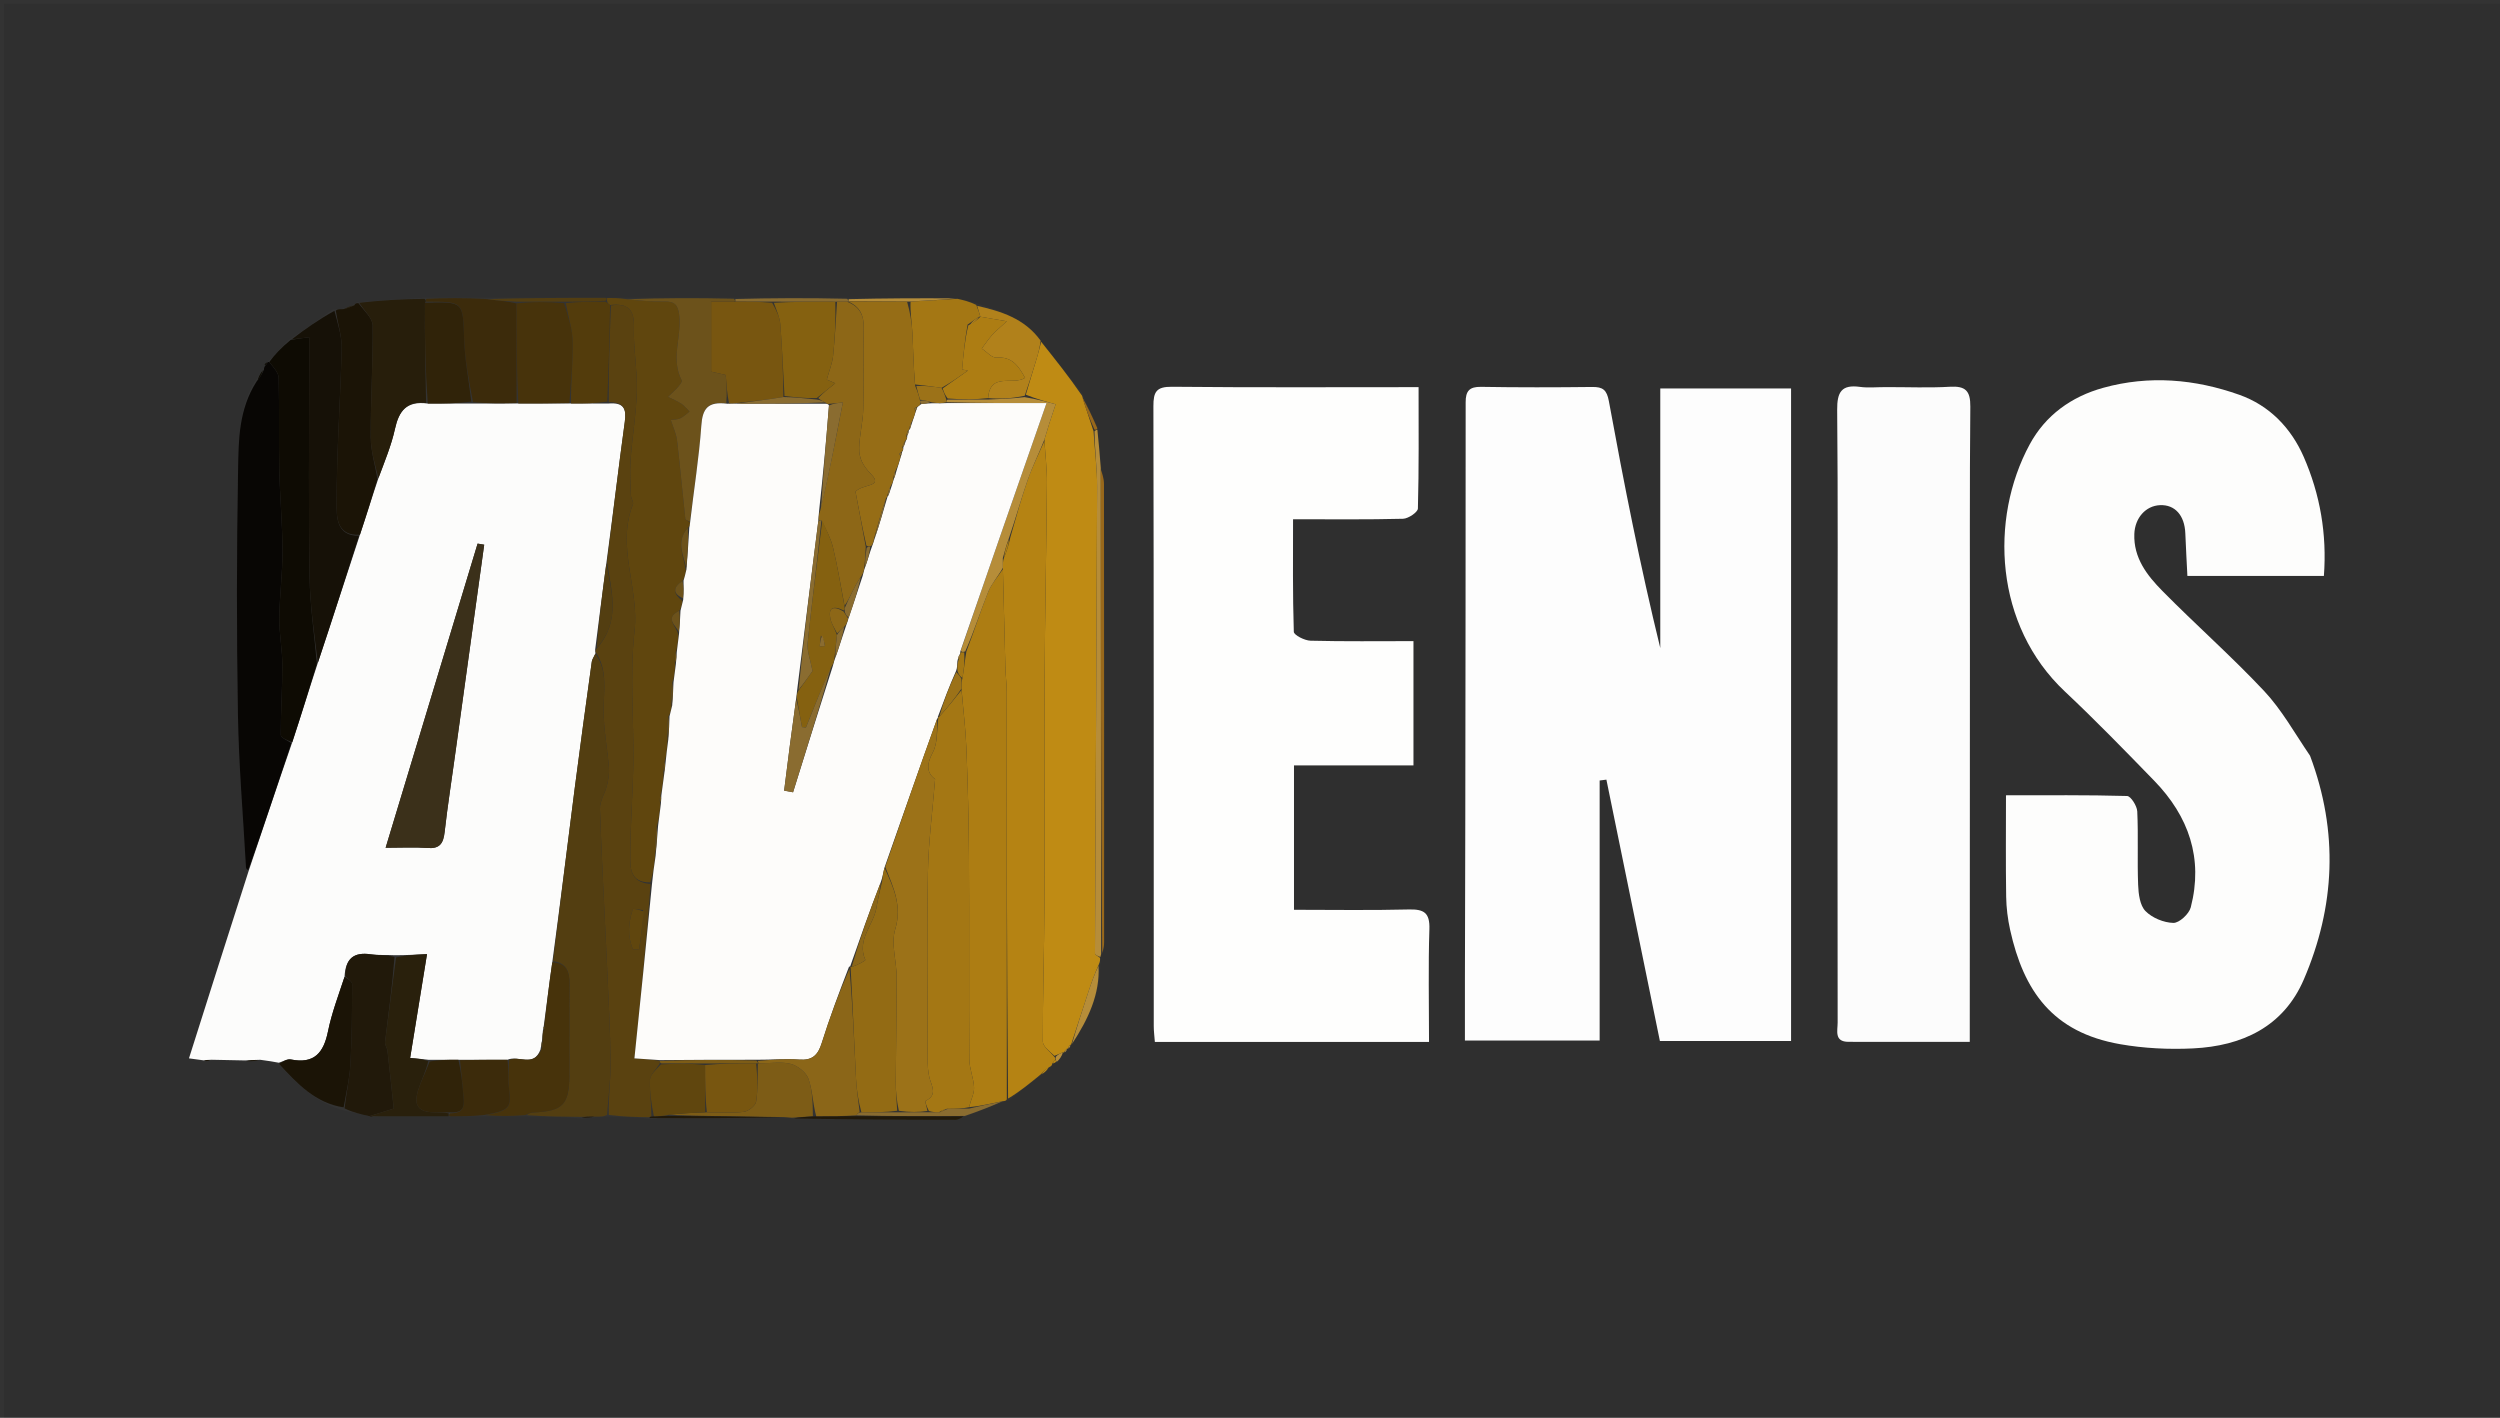 <svg version="1.1" id="Layer_1" xmlns="http://www.w3.org/2000/svg" xmlns:xlink="http://www.w3.org/1999/xlink" x="0px" y="0px"
	 width="100%" viewBox="0 0 663 376" enable-background="new 0 0 663 376" xml:space="preserve">
<rect x="0" y="0" width="663" height="376" fill="#333333" stroke="none"/>
<path fill="#010101" opacity="0.08" stroke="none" 
	d="
M476,377 
	C317.371,377 159.243,377 1.057,377 
	C1.057,251.735 1.057,126.47 1.057,1 
	C111.405,1 221.81,1 332.216,1 
	C442.689,1 553.163,1 663.818,1 
	C663.818,126.333 663.818,251.667 663.818,377 
	C601.47,377 538.985,377 476,377 
M283.628,278.01 
	C283.776,277.682 283.923,277.355 284.001,277.014 
	C284.001,277.014 284.043,277.071 284.557,276.623 
	C288.582,270.312 291.732,263.7 291.827,255.336 
	C291.792,254.897 291.757,254.458 291.918,253.531 
	C291.95,253.358 291.982,253.186 292.593,252.415 
	C292.668,251.591 292.809,250.767 292.809,249.943 
	C292.818,209.403 292.824,168.863 292.778,128.323 
	C292.776,126.902 292.251,125.482 291.935,123.166 
	C291.632,120.106 291.328,117.046 291.014,113.202 
	C289.684,110.464 288.354,107.726 286.992,104.26 
	C283.368,99.725 279.745,95.19 275.849,90.065 
	C271.677,84.385 265.38,82.549 258.571,80.284 
	C257.018,79.938 255.465,79.592 253.009,79.024 
	C243.688,79.066 234.368,79.108 224.122,78.953 
	C214.425,78.995 204.729,79.037 194.101,78.933 
	C184.75,78.981 175.4,79.03 165.212,78.984 
	C163.811,78.998 162.41,79.013 160.072,78.952 
	C149.729,78.982 139.386,79.012 128.106,78.979 
	C123.074,78.991 118.042,79.004 112.076,78.983 
	C106.393,79.331 100.71,79.679 94.58,80.203 
	C94.295,80.379 94.101,80.627 93.317,80.981 
	C92.529,81.318 91.741,81.655 90.303,81.985 
	C89.869,81.992 89.435,81.999 88.292,82.077 
	C84.527,84.718 80.761,87.359 76.405,90.285 
	C74.604,92.186 72.803,94.087 70.999,95.999 
	C70.999,95.999 70.989,96.001 70.552,96.216 
	C70.28,96.416 70.096,96.678 69.998,97.497 
	C69.998,97.497 69.997,97.991 69.422,98.28 
	C68.945,99.185 68.468,100.091 67.425,101.431 
	C63.253,108.631 63.277,116.756 63.136,124.581 
	C62.744,146.185 62.737,167.805 63.097,189.41 
	C63.322,202.939 64.481,216.453 65.234,229.973 
	C65.252,230.296 65.416,230.611 65.65,231.657 
	C60.499,247.908 55.349,264.158 50.114,280.676 
	C51.777,280.901 52.892,281.052 54.315,281.59 
	C54.87,281.465 55.426,281.34 56.875,281.073 
	C59.585,281.124 62.296,281.174 65.467,281.663 
	C66.643,281.516 67.819,281.368 69.845,281.077 
	C71.21,281.329 72.575,281.581 74.053,282.424 
	C78.892,287.458 83.688,292.554 91.46,294.566 
	C93.636,295.046 95.812,295.526 98,296 
	C98,296 97.995,296.008 98.182,296.335 
	C98.477,296.243 98.772,296.151 99.995,296.061 
	C106.323,296.054 112.65,296.048 119.882,296.05 
	C122.587,296.035 125.292,296.02 128.912,296.038 
	C132.269,296.032 135.625,296.026 139.915,296.06 
	C144.6,296.104 149.286,296.147 154.445,296.625 
	C155.639,296.488 156.834,296.35 158.769,296.17 
	C159.51,296.137 160.25,296.105 161.909,296.121 
	C165.276,296.176 168.642,296.23 172.675,296.737 
	C184.428,296.628 196.181,296.519 208.648,296.324 
	C209.126,296.355 209.604,296.386 210.757,296.82 
	C224.939,296.887 239.121,296.972 253.304,296.981 
	C254.199,296.982 255.094,296.395 256.697,295.819 
	C259.859,294.578 263.02,293.337 266.602,291.995 
	C266.602,291.995 267.01,291.847 267.685,291.758 
	C270.459,289.479 273.234,287.2 276.618,284.831 
	C277.202,284.27 277.787,283.709 278.749,282.933 
	C278.923,282.691 279.021,282.422 279.593,281.95 
	C279.761,281.853 279.928,281.756 280.4,281.893 
	C281.001,280.98 281.602,280.067 282.121,279.093 
	C282.121,279.093 282.094,279.192 282.633,279.027 
	C282.816,278.712 282.999,278.397 283.071,278.075 
	C283.071,278.075 283.095,278.184 283.628,278.01 
M474.991,153.5 
	C474.991,136.592 474.991,119.685 474.991,103.017 
	C463.221,103.017 452.153,103.017 440.308,103.017 
	C440.308,126.207 440.308,149.037 440.308,171.867 
	C434.981,150.084 430.68,128.282 426.679,106.425 
	C426.125,103.398 425.097,102.592 422.259,102.625 
	C412.432,102.741 402.602,102.76 392.777,102.593 
	C389.674,102.54 388.692,103.708 388.693,106.655 
	C388.7,143.452 388.647,180.25 388.598,217.048 
	C388.579,231.293 388.527,245.539 388.497,259.784 
	C388.486,265.16 388.495,270.537 388.495,275.944 
	C401.044,275.944 412.254,275.944 424.225,275.944 
	C424.225,252.708 424.225,229.847 424.225,206.985 
	C424.823,206.911 425.42,206.836 426.018,206.762 
	C430.761,229.939 435.505,253.117 440.203,276.073 
	C452.105,276.073 463.366,276.073 474.991,276.073 
	C474.991,235.388 474.991,194.944 474.991,153.5 
M612.517,200.064 
	C608.54,194.428 605.134,188.256 600.461,183.273 
	C591.829,174.069 582.315,165.699 573.452,156.702 
	C569.413,152.602 565.785,147.979 566.023,141.598 
	C566.18,137.369 569.026,134.128 572.843,133.965 
	C576.801,133.796 579.359,136.675 579.548,141.433 
	C579.696,145.167 579.908,148.899 580.097,152.741 
	C592.558,152.741 604.308,152.741 616.294,152.741 
	C617.13,141.619 615.289,131.107 610.953,121.178 
	C607.599,113.497 601.86,107.538 593.867,104.701 
	C582.113,100.528 569.969,99.469 557.783,102.846 
	C549.324,105.19 542.453,110.128 538.269,117.867 
	C527.541,137.712 528.988,165.882 547.601,183.378 
	C555.731,191.019 563.514,199.037 571.292,207.041 
	C580.456,216.471 584.351,227.633 580.99,240.631 
	C580.538,242.38 577.928,244.797 576.373,244.757 
	C573.822,244.692 570.74,243.426 568.97,241.608 
	C567.488,240.086 567.125,237.066 567.033,234.679 
	C566.781,228.19 567.103,221.678 566.801,215.193 
	C566.732,213.728 565.086,211.128 564.109,211.1 
	C553.512,210.803 542.904,210.914 531.987,210.914 
	C531.987,220.197 531.9,228.994 532.036,237.787 
	C532.081,240.738 532.451,243.735 533.091,246.618 
	C536.687,262.819 544.322,273.779 562.274,276.922 
	C568.591,278.028 575.172,278.35 581.585,278.037 
	C594.604,277.403 605.581,272.312 610.976,259.746 
	C619.255,240.461 620.237,220.682 612.517,200.064 
M357.5,276.314 
	C364.451,276.314 371.402,276.314 378.976,276.314 
	C378.976,265.959 378.758,256.175 379.074,246.407 
	C379.216,242.028 377.611,241.088 373.582,241.192 
	C363.473,241.45 353.352,241.277 343.166,241.277 
	C343.166,228.366 343.166,215.961 343.166,202.981 
	C353.979,202.981 364.532,202.981 374.85,202.981 
	C374.85,191.669 374.85,180.938 374.85,170.027 
	C365.512,170.027 356.526,170.144 347.55,169.916 
	C345.986,169.877 343.145,168.428 343.117,167.559 
	C342.801,157.648 342.916,147.723 342.916,137.703 
	C353.091,137.703 362.59,137.819 372.079,137.577 
	C373.478,137.541 376.001,135.838 376.028,134.853 
	C376.316,124.245 376.207,113.626 376.207,102.672 
	C354.06,102.672 332.436,102.787 310.816,102.571 
	C306.661,102.53 305.875,103.905 305.883,107.731 
	C306,162.553 305.963,217.375 305.979,272.198 
	C305.979,273.482 306.156,274.766 306.27,276.314 
	C323.213,276.314 339.856,276.314 357.5,276.314 
M499.788,102.659 
	C497.622,102.658 495.422,102.902 493.296,102.607 
	C488.383,101.924 487.174,103.948 487.22,108.716 
	C487.452,133.043 487.321,157.373 487.32,181.702 
	C487.318,211.531 487.306,241.359 487.345,271.187 
	C487.348,273.32 486.38,276.28 490.206,276.293 
	C500.819,276.329 511.431,276.305 522.381,276.305 
	C522.381,274.261 522.38,272.784 522.381,271.306 
	C522.395,238.145 522.41,204.984 522.422,171.823 
	C522.43,150.493 522.328,129.163 522.53,107.835 
	C522.57,103.597 521.211,102.331 517.112,102.569 
	C511.632,102.888 506.119,102.656 499.788,102.659 
z"/>
<path fill="#FDFDFD" opacity="1" stroke="none" 
	d="
M474.991,154 
	C474.991,194.944 474.991,235.388 474.991,276.073 
	C463.366,276.073 452.105,276.073 440.203,276.073 
	C435.505,253.117 430.761,229.939 426.018,206.762 
	C425.42,206.836 424.823,206.911 424.225,206.985 
	C424.225,229.847 424.225,252.708 424.225,275.944 
	C412.254,275.944 401.044,275.944 388.495,275.944 
	C388.495,270.537 388.486,265.16 388.497,259.784 
	C388.527,245.539 388.579,231.293 388.598,217.048 
	C388.647,180.25 388.7,143.452 388.693,106.655 
	C388.692,103.708 389.674,102.54 392.777,102.593 
	C402.602,102.76 412.432,102.741 422.259,102.625 
	C425.097,102.592 426.125,103.398 426.679,106.425 
	C430.68,128.282 434.981,150.084 440.308,171.867 
	C440.308,149.037 440.308,126.207 440.308,103.017 
	C452.153,103.017 463.221,103.017 474.991,103.017 
	C474.991,119.685 474.991,136.592 474.991,154 
z"/>
<path fill="#FCFCFB" opacity="1" stroke="none" 
	d="
M54.008,281.203 
	C52.892,281.052 51.777,280.901 50.114,280.676 
	C55.349,264.158 60.499,247.908 65.904,231.093 
	C69.858,219.379 73.557,208.229 77.511,196.825 
	C79.857,189.718 81.949,182.867 84.298,175.763 
	C88.105,164.362 91.655,153.213 95.456,141.807 
	C97.172,136.711 98.637,131.874 100.367,126.792 
	C102.035,122.283 103.792,118.095 104.747,113.733 
	C105.777,109.027 107.815,106.249 113.445,107.022 
	C117.593,107.063 121.296,106.978 125.445,107.017 
	C129.595,107.054 133.299,106.967 137.453,107.005 
	C142.269,107.047 146.636,106.965 151.443,107.005 
	C154.922,107.048 157.961,106.969 161.399,107.013 
	C165.575,106.676 166.148,108.536 165.694,111.864 
	C164.005,124.225 162.535,136.616 160.808,149.356 
	C159.735,157.147 158.835,164.578 157.834,172.271 
	C157.833,172.691 157.936,172.849 157.873,173.38 
	C157.444,174.33 157.024,174.883 156.941,175.483 
	C155.409,186.625 153.863,197.765 152.431,208.92 
	C150.464,224.236 148.591,239.563 146.463,255.22 
	C145.612,261.053 144.975,266.551 144.187,272.261 
	C144.078,272.641 144.121,272.81 143.976,273.321 
	C143.826,274.432 143.862,275.2 143.716,276.18 
	C143.536,276.933 143.538,277.474 143.324,278.369 
	C141.498,283.177 137.524,279.749 134.545,281.057 
	C130.061,281.025 126.031,281.091 121.564,281.059 
	C118.752,281.026 116.376,281.091 113.628,281.056 
	C111.98,280.848 110.703,280.74 108.769,280.577 
	C110.263,271.373 111.71,262.461 113.242,253.029 
	C109.972,253.199 107.538,253.325 104.685,253.326 
	C102.298,253.178 100.294,253.383 98.365,253.09 
	C93.765,252.392 91.595,254.299 91.369,259.067 
	C89.746,264.008 87.969,268.671 86.989,273.495 
	C85.839,279.158 83.36,282.223 77.139,280.969 
	C76.17,280.774 75.011,281.522 73.94,281.833 
	C72.575,281.581 71.21,281.329 69.027,281.057 
	C67.141,281.1 66.074,281.163 65.006,281.225 
	C62.296,281.174 59.585,281.124 56.104,281.046 
	C54.892,281.08 54.45,281.142 54.008,281.203 
M120.906,198.542 
	C123.408,180.513 125.909,162.485 128.411,144.456 
	C127.828,144.358 127.245,144.26 126.661,144.162 
	C118.589,170.855 110.517,197.548 102.267,224.828 
	C106.689,224.828 110.016,224.622 113.306,224.886 
	C116.611,225.15 117.576,223.697 117.917,220.651 
	C118.711,213.554 119.846,206.495 120.906,198.542 
z"/>
<path fill="#FDFDFC" opacity="1" stroke="none" 
	d="
M612.625,200.427 
	C620.237,220.682 619.255,240.461 610.976,259.746 
	C605.581,272.312 594.604,277.403 581.585,278.037 
	C575.172,278.35 568.591,278.028 562.274,276.922 
	C544.322,273.779 536.687,262.819 533.091,246.618 
	C532.451,243.735 532.081,240.738 532.036,237.787 
	C531.9,228.994 531.987,220.197 531.987,210.914 
	C542.904,210.914 553.512,210.803 564.109,211.1 
	C565.086,211.128 566.732,213.728 566.801,215.193 
	C567.103,221.678 566.781,228.19 567.033,234.679 
	C567.125,237.066 567.488,240.086 568.97,241.608 
	C570.74,243.426 573.822,244.692 576.373,244.757 
	C577.928,244.797 580.538,242.38 580.99,240.631 
	C584.351,227.633 580.456,216.471 571.292,207.041 
	C563.514,199.037 555.731,191.019 547.601,183.378 
	C528.988,165.882 527.541,137.712 538.269,117.867 
	C542.453,110.128 549.324,105.19 557.783,102.846 
	C569.969,99.469 582.113,100.528 593.867,104.701 
	C601.86,107.538 607.599,113.497 610.953,121.178 
	C615.289,131.107 617.13,141.619 616.294,152.741 
	C604.308,152.741 592.558,152.741 580.097,152.741 
	C579.908,148.899 579.696,145.167 579.548,141.433 
	C579.359,136.675 576.801,133.796 572.843,133.965 
	C569.026,134.128 566.18,137.369 566.023,141.598 
	C565.785,147.979 569.413,152.602 573.452,156.702 
	C582.315,165.699 591.829,174.069 600.461,183.273 
	C605.134,188.256 608.54,194.428 612.625,200.427 
z"/>
<path fill="#FEFEFD" opacity="1" stroke="none" 
	d="
M357,276.314 
	C339.856,276.314 323.213,276.314 306.27,276.314 
	C306.156,274.766 305.979,273.482 305.979,272.198 
	C305.963,217.375 306,162.553 305.883,107.731 
	C305.875,103.905 306.661,102.53 310.816,102.571 
	C332.436,102.787 354.06,102.672 376.207,102.672 
	C376.207,113.626 376.316,124.245 376.028,134.853 
	C376.001,135.838 373.478,137.541 372.079,137.577 
	C362.59,137.819 353.091,137.703 342.916,137.703 
	C342.916,147.723 342.801,157.648 343.117,167.559 
	C343.145,168.428 345.986,169.877 347.55,169.916 
	C356.526,170.144 365.512,170.027 374.85,170.027 
	C374.85,180.938 374.85,191.669 374.85,202.981 
	C364.532,202.981 353.979,202.981 343.166,202.981 
	C343.166,215.961 343.166,228.366 343.166,241.277 
	C353.352,241.277 363.473,241.45 373.582,241.192 
	C377.611,241.088 379.216,242.028 379.074,246.407 
	C378.758,256.175 378.976,265.959 378.976,276.314 
	C371.402,276.314 364.451,276.314 357,276.314 
z"/>
<path fill="#FCFCFC" opacity="1" stroke="none" 
	d="
M500.204,102.66 
	C506.119,102.656 511.632,102.888 517.112,102.569 
	C521.211,102.331 522.57,103.597 522.53,107.835 
	C522.328,129.163 522.43,150.493 522.422,171.823 
	C522.41,204.984 522.395,238.145 522.381,271.306 
	C522.38,272.784 522.381,274.261 522.381,276.305 
	C511.431,276.305 500.819,276.329 490.206,276.293 
	C486.38,276.28 487.348,273.32 487.345,271.187 
	C487.306,241.359 487.318,211.531 487.32,181.702 
	C487.321,157.373 487.452,133.043 487.22,108.716 
	C487.174,103.948 488.383,101.924 493.296,102.607 
	C495.422,102.902 497.622,102.658 500.204,102.66 
z"/>
<path fill="#BF8B14" opacity="1" stroke="none" 
	d="
M291.721,254.019 
	C291.757,254.458 291.792,254.897 291.408,255.77 
	C290.212,258.463 289.414,260.714 288.663,262.981 
	C287.109,267.673 285.582,272.374 284.043,277.071 
	C284.043,277.071 284.001,277.014 283.784,277.124 
	C283.41,277.551 283.252,277.867 283.095,278.184 
	C283.095,278.184 283.071,278.075 282.856,278.161 
	C282.459,278.562 282.276,278.877 282.094,279.192 
	C282.094,279.192 282.121,279.093 281.839,279.086 
	C281.033,279.393 280.509,279.707 279.616,280.008 
	C278.309,278.735 276.562,277.475 276.559,276.212 
	C276.536,264.353 276.922,252.494 276.975,240.635 
	C277.065,220.526 276.911,200.416 277.027,180.308 
	C277.127,162.888 277.506,145.47 277.648,128.05 
	C277.678,124.352 277.214,120.65 276.98,116.558 
	C277.821,113.635 278.66,111.103 279.95,107.211 
	C277.743,106.608 274.88,105.826 272.053,104.672 
	C273.06,101.158 274.048,98.021 274.995,94.871 
	C275.414,93.479 275.749,92.061 276.122,90.655 
	C279.745,95.19 283.368,99.725 286.962,104.94 
	C287.959,108.381 288.987,111.14 290.007,114.364 
	C290.333,119.611 290.971,124.395 290.954,129.177 
	C290.813,170.394 290.551,211.61 290.388,252.827 
	C290.387,253.223 291.258,253.622 291.721,254.019 
z"/>
<path fill="#60460E" opacity="1" stroke="none" 
	d="
M161.009,79.027 
	C162.41,79.013 163.811,78.998 165.928,79.31 
	C169.79,79.759 172.939,80.021 176.082,79.963 
	C178.692,79.914 179.77,80.605 180.122,83.531 
	C180.817,89.315 177.784,95.224 180.804,100.912 
	C180.983,101.25 180.152,102.235 179.654,102.797 
	C178.881,103.667 177.99,104.432 177.149,105.242 
	C178.334,105.839 179.582,106.338 180.683,107.063 
	C181.511,107.609 182.149,108.443 182.872,109.149 
	C182.052,109.762 181.303,110.536 180.391,110.94 
	C179.568,111.305 178.565,111.265 177.903,111.365 
	C178.527,113.36 179.343,115.043 179.551,116.798 
	C180.37,123.715 180.984,130.657 181.748,137.581 
	C181.781,137.885 182.537,138.109 183.004,138.629 
	C182.97,139.225 182.888,139.563 182.411,139.988 
	C179.124,143.66 181.33,147.331 181.887,151.36 
	C181.721,152.483 181.5,153.22 180.988,154.05 
	C178.301,155.872 178.518,157.478 180.976,159.361 
	C180.838,160.482 180.652,161.221 180.133,161.98 
	C176.009,163.996 179.479,165.98 179.882,168.387 
	C179.795,170.194 179.635,171.584 179.194,173.053 
	C178.92,174.082 178.928,175.031 179.031,176.394 
	C178.954,178.198 178.782,179.588 178.277,181.082 
	C177.961,183.124 177.98,185.06 178.068,187.377 
	C177.944,188.496 177.75,189.235 177.229,190.086 
	C176.92,192.126 176.939,194.055 177.013,196.411 
	C176.892,198.551 176.716,200.262 176.254,202.044 
	C175.943,203.066 175.918,204.017 175.966,205.399 
	C175.822,207.545 175.605,209.259 175.142,211.038 
	C174.931,211.735 174.966,212.366 175.081,213.425 
	C174.95,215.56 174.738,217.268 174.193,219.1 
	C173.78,221.792 173.702,224.36 173.692,227.327 
	C173.452,229.817 173.145,231.907 172.45,233.998 
	C166.997,234.074 167.15,230.039 167.153,226.966 
	C167.161,218.739 167.849,210.514 167.96,202.284 
	C168.118,190.626 166.993,178.851 168.286,167.336 
	C169.558,156.005 163.393,144.967 167.864,133.746 
	C168.11,133.129 167.34,132.175 167.314,131.369 
	C167.212,128.221 167.002,125.052 167.232,121.921 
	C167.679,115.828 168.741,109.764 168.898,103.671 
	C169.043,98.063 167.951,92.421 168.117,86.815 
	C168.258,82.068 166.512,80.353 161.787,80.892 
	C161.293,80.584 161.1,80.325 160.992,79.761 
	C160.996,79.516 161.009,79.027 161.009,79.027 
z"/>
<path fill="#B58313" opacity="1" stroke="none" 
	d="
M276.978,116.949 
	C277.214,120.65 277.678,124.352 277.648,128.05 
	C277.506,145.47 277.127,162.888 277.027,180.308 
	C276.911,200.416 277.065,220.526 276.975,240.635 
	C276.922,252.494 276.536,264.353 276.559,276.212 
	C276.562,277.475 278.309,278.735 279.621,280.261 
	C280,280.694 280.005,280.862 279.782,281.145 
	C279.382,281.547 279.211,281.835 279.04,282.124 
	C279.021,282.422 278.923,282.691 278.212,283.025 
	C277.119,283.719 276.564,284.32 276.008,284.922 
	C273.234,287.2 270.459,289.479 267.344,291.344 
	C267.001,255.046 267.007,219.16 266.984,183.275 
	C266.983,181.296 266.694,179.319 266.639,177.338 
	C266.396,168.536 266.189,159.733 265.965,150.57 
	C265.957,149.483 265.953,148.758 266.274,147.858 
	C267.049,146.088 267.497,144.492 267.948,142.485 
	C269.485,137.084 270.875,132.044 272.603,127.122 
	C273.824,123.648 275.503,120.335 276.978,116.949 
z"/>
<path fill="#5A4210" opacity="1" stroke="none" 
	d="
M162.007,81.001 
	C166.512,80.353 168.258,82.068 168.117,86.815 
	C167.951,92.421 169.043,98.063 168.898,103.671 
	C168.741,109.764 167.679,115.828 167.232,121.921 
	C167.002,125.052 167.212,128.221 167.314,131.369 
	C167.34,132.175 168.11,133.129 167.864,133.746 
	C163.393,144.967 169.558,156.005 168.286,167.336 
	C166.993,178.851 168.118,190.626 167.96,202.284 
	C167.849,210.514 167.161,218.739 167.153,226.966 
	C167.15,230.039 166.997,234.074 172.52,234.425 
	C171.412,250.033 169.845,265.215 168.248,280.679 
	C170.814,280.855 172.923,281.001 175.021,281.363 
	C175.009,281.581 175.032,282.017 174.811,282.294 
	C173.812,283.829 172.422,285.064 172.375,286.348 
	C172.258,289.555 172.751,292.785 172.746,296.057 
	C172.331,296.166 172.17,296.225 172.008,296.285 
	C168.642,296.23 165.276,296.176 161.453,295.682 
	C161.331,290.73 161.983,286.214 161.932,281.705 
	C161.834,273.158 161.376,264.614 160.99,256.072 
	C160.364,242.203 159.583,228.34 159.116,214.466 
	C159.048,212.428 160.461,210.372 160.979,208.273 
	C161.349,206.774 161.617,205.168 161.496,203.645 
	C161.09,198.54 160.069,193.45 160.08,188.356 
	C160.091,183.091 161.194,177.808 158.038,173.006 
	C157.936,172.849 157.833,172.691 158.154,172.116 
	C164.765,164.703 162.101,156.767 160.983,148.996 
	C162.535,136.616 164.005,124.225 165.694,111.864 
	C166.148,108.536 165.575,106.676 161.448,106.631 
	C161.401,97.751 161.704,89.376 162.007,81.001 
M170.551,241.36 
	C169.604,241.264 167.887,240.915 167.823,241.11 
	C166.633,244.728 166.372,248.342 167.876,251.771 
	C168.412,251.793 168.949,251.814 169.485,251.835 
	C169.944,248.587 170.402,245.339 170.551,241.36 
z"/>
<path fill="#AD7D13" opacity="1" stroke="none" 
	d="
M265.969,150.931 
	C266.189,159.733 266.396,168.536 266.639,177.338 
	C266.694,179.319 266.983,181.296 266.984,183.275 
	C267.007,219.16 267.001,255.046 267.006,291.389 
	C267.01,291.847 266.602,291.995 265.979,292.029 
	C262.564,292.71 259.773,293.356 256.997,293.627 
	C257.483,291.645 258.39,290.02 258.326,288.434 
	C258.224,285.907 257.08,283.409 257.063,280.894 
	C256.945,262.913 257.074,244.931 256.97,226.95 
	C256.915,217.41 256.662,207.868 256.287,198.335 
	C256.085,193.211 255.437,188.106 254.991,182.619 
	C254.991,181.497 254.99,180.749 255.251,179.8 
	C255.683,177.41 255.852,175.223 256.285,172.776 
	C258.362,167.334 260.015,162.087 262.062,156.999 
	C262.944,154.807 264.642,152.943 265.969,150.931 
z"/>
<path fill="#080604" opacity="1" stroke="none" 
	d="
M77.257,197.08 
	C73.557,208.229 69.858,219.379 65.835,230.729 
	C65.416,230.611 65.252,230.296 65.234,229.973 
	C64.481,216.453 63.322,202.939 63.097,189.41 
	C62.737,167.805 62.744,146.185 63.136,124.581 
	C63.277,116.756 63.253,108.631 68.054,101.162 
	C69.121,99.925 69.559,98.958 69.997,97.991 
	C69.997,97.991 69.998,97.497 70.217,97.141 
	C70.71,96.588 70.894,96.326 70.989,96.001 
	C70.989,96.001 70.999,95.999 71.415,96.015 
	C72.554,97.431 73.866,98.815 73.903,100.233 
	C74.113,108.305 73.897,116.388 74.064,124.462 
	C74.214,131.668 74.902,138.867 74.924,146.071 
	C74.942,152.025 74.134,157.978 74.07,163.936 
	C74.025,168.054 74.869,172.178 74.88,176.301 
	C74.897,182.514 74.435,188.728 74.462,194.941 
	C74.465,195.658 76.282,196.367 77.257,197.08 
z"/>
<path fill="#533E11" opacity="1" stroke="none" 
	d="
M157.873,173.38 
	C161.194,177.808 160.091,183.091 160.08,188.356 
	C160.069,193.45 161.09,198.54 161.496,203.645 
	C161.617,205.168 161.349,206.774 160.979,208.273 
	C160.461,210.372 159.048,212.428 159.116,214.466 
	C159.583,228.34 160.364,242.203 160.99,256.072 
	C161.376,264.614 161.834,273.158 161.932,281.705 
	C161.983,286.214 161.331,290.73 160.994,295.658 
	C160.25,296.105 159.51,296.137 157.996,296.122 
	C156.14,296.113 155.056,296.152 153.972,296.191 
	C149.286,296.147 144.6,296.104 139.736,295.745 
	C140.196,295.291 140.831,295.054 141.476,295.026 
	C149.275,294.684 150.969,292.965 150.996,285.161 
	C151.024,277.09 150.938,269.018 151.033,260.949 
	C151.071,257.734 150.264,255.377 146.678,254.886 
	C148.591,239.563 150.464,224.236 152.431,208.92 
	C153.863,197.765 155.409,186.625 156.941,175.483 
	C157.024,174.883 157.444,174.33 157.873,173.38 
z"/>
<path fill="#0E0B03" opacity="1" stroke="none" 
	d="
M77.511,196.825 
	C76.282,196.367 74.465,195.658 74.462,194.941 
	C74.435,188.728 74.897,182.514 74.88,176.301 
	C74.869,172.178 74.025,168.054 74.07,163.936 
	C74.134,157.978 74.942,152.025 74.924,146.071 
	C74.902,138.867 74.214,131.668 74.064,124.462 
	C73.897,116.388 74.113,108.305 73.903,100.233 
	C73.866,98.815 72.554,97.431 71.416,96.01 
	C72.803,94.087 74.604,92.186 77.088,90.136 
	C79.025,89.825 80.28,89.663 82.001,89.44 
	C82.001,92.594 82.001,95.396 82.001,98.199 
	C82.001,116.442 81.804,134.689 82.094,152.928 
	C82.216,160.632 83.361,168.32 84.041,176.015 
	C81.949,182.867 79.857,189.718 77.511,196.825 
z"/>
<path fill="#161107" opacity="1" stroke="none" 
	d="
M84.298,175.763 
	C83.361,168.32 82.216,160.632 82.094,152.928 
	C81.804,134.689 82.001,116.442 82.001,98.199 
	C82.001,95.396 82.001,92.594 82.001,89.44 
	C80.28,89.663 79.025,89.825 77.384,89.993 
	C80.761,87.359 84.527,84.718 88.693,82.431 
	C89.63,86.009 90.694,89.248 90.613,92.459 
	C90.266,106.207 89.252,119.948 89.275,133.69 
	C89.28,136.711 89.1,142.26 95.205,142.064 
	C91.655,153.213 88.105,164.362 84.298,175.763 
z"/>
<path fill="#1B1406" opacity="1" stroke="none" 
	d="
M95.456,141.807 
	C89.1,142.26 89.28,136.711 89.275,133.69 
	C89.252,119.948 90.266,106.207 90.613,92.459 
	C90.694,89.248 89.63,86.009 89.047,82.395 
	C89.435,81.999 89.869,81.992 90.975,81.989 
	C92.431,81.644 93.214,81.295 93.998,80.945 
	C94.101,80.627 94.295,80.379 95.032,80.389 
	C96.656,82.49 98.815,84.396 98.834,86.323 
	C98.932,96.181 98.284,106.044 98.317,115.905 
	C98.33,119.617 99.475,123.325 100.103,127.036 
	C98.637,131.874 97.172,136.711 95.456,141.807 
z"/>
<path fill="#271E0B" opacity="1" stroke="none" 
	d="
M100.367,126.792 
	C99.475,123.325 98.33,119.617 98.317,115.905 
	C98.284,106.044 98.932,96.181 98.834,86.323 
	C98.815,84.396 96.656,82.49 95.256,80.301 
	C100.71,79.679 106.393,79.331 112.537,79.246 
	C112.998,79.508 112.999,80.001 112.704,80.295 
	C112.606,89.358 112.803,98.127 113,106.895 
	C107.815,106.249 105.777,109.027 104.747,113.733 
	C103.792,118.095 102.035,122.283 100.367,126.792 
z"/>
<path fill="#6C521B" opacity="1" stroke="none" 
	d="
M182.957,138.37 
	C182.537,138.109 181.781,137.885 181.748,137.581 
	C180.984,130.657 180.37,123.715 179.551,116.798 
	C179.343,115.043 178.527,113.36 177.903,111.365 
	C178.565,111.265 179.568,111.305 180.391,110.94 
	C181.303,110.536 182.052,109.762 182.872,109.149 
	C182.149,108.443 181.511,107.609 180.683,107.063 
	C179.582,106.338 178.334,105.839 177.149,105.242 
	C177.99,104.432 178.881,103.667 179.654,102.797 
	C180.152,102.235 180.983,101.25 180.804,100.912 
	C177.784,95.224 180.817,89.315 180.122,83.531 
	C179.77,80.605 178.692,79.914 176.082,79.963 
	C172.939,80.021 169.79,79.759 166.346,79.357 
	C175.4,79.03 184.75,78.981 194.561,79.228 
	C195.02,79.524 195.032,79.969 194.598,79.978 
	C192.277,79.987 190.389,79.987 188.59,79.987 
	C188.59,86.634 188.59,92.46 188.59,98.562 
	C189.831,98.846 191.214,99.162 192.465,99.448 
	C192.661,102.08 192.838,104.464 192.603,106.963 
	C187.667,106.386 186.308,108.407 185.994,112.858 
	C185.391,121.391 184.013,129.869 182.957,138.37 
z"/>
<path fill="#21190A" opacity="1" stroke="none" 
	d="
M91.567,258.86 
	C91.595,254.299 93.765,252.392 98.365,253.09 
	C100.294,253.383 102.298,253.178 104.623,253.781 
	C104.009,261.684 103.011,269.002 102.115,276.333 
	C102.023,277.082 102.67,277.892 102.763,278.698 
	C103.357,283.865 103.891,289.04 104.422,293.993 
	C101.624,294.869 99.806,295.438 97.989,296.006 
	C95.812,295.526 93.636,295.046 91.375,293.94 
	C91.86,289.592 92.734,285.886 92.937,282.144 
	C93.32,275.106 93.372,268.047 93.388,260.996 
	C93.39,260.285 92.203,259.572 91.567,258.86 
z"/>
<path fill="#3C2B0B" opacity="1" stroke="none" 
	d="
M112.999,80.001 
	C112.999,80.001 112.998,79.508 113.004,79.262 
	C118.042,79.004 123.074,78.991 128.851,79.289 
	C132.064,79.734 134.533,79.868 137.001,80.471 
	C137.001,89.586 137.002,98.233 137.003,106.88 
	C133.299,106.967 129.595,107.054 125.434,106.639 
	C124.318,100.728 123.259,95.332 123.087,89.909 
	C122.773,80.002 122.992,79.995 112.999,80.001 
z"/>
<path fill="#47330B" opacity="1" stroke="none" 
	d="
M146.463,255.22 
	C150.264,255.377 151.071,257.734 151.033,260.949 
	C150.938,269.018 151.024,277.09 150.996,285.161 
	C150.969,292.965 149.275,294.684 141.476,295.026 
	C140.831,295.054 140.196,295.291 139.269,295.725 
	C135.625,296.026 132.269,296.032 128.731,295.735 
	C135.259,294.464 135.668,293.888 134.948,288.282 
	C134.648,285.947 134.964,283.533 135,281.155 
	C137.524,279.749 141.498,283.177 143.581,278.307 
	C144.002,277.251 143.95,276.61 143.897,275.969 
	C143.862,275.2 143.826,274.432 144.129,273.256 
	C144.726,272.544 144.682,272.277 144.338,272.049 
	C144.975,266.551 145.612,261.053 146.463,255.22 
z"/>
<path fill="#29200C" opacity="1" stroke="none" 
	d="
M97.994,296.003 
	C99.806,295.438 101.624,294.869 104.422,293.993 
	C103.891,289.04 103.357,283.865 102.763,278.698 
	C102.67,277.892 102.023,277.082 102.115,276.333 
	C103.011,269.002 104.009,261.684 105.041,253.907 
	C107.538,253.325 109.972,253.199 113.242,253.029 
	C111.71,262.461 110.263,271.373 108.769,280.577 
	C110.703,280.74 111.98,280.848 113.582,281.408 
	C112.891,284.265 111.684,286.608 110.902,289.086 
	C109.62,293.151 110.933,294.887 115.06,294.995 
	C116.369,295.03 117.68,295.001 118.988,295.261 
	C118.984,295.695 118.981,295.869 118.978,296.042 
	C112.65,296.048 106.323,296.054 99.263,296.039 
	C98.352,296.014 98.173,296.011 97.995,296.008 
	C97.995,296.008 98,296 97.994,296.003 
z"/>
<path fill="#A47714" opacity="1" stroke="none" 
	d="
M253.912,79.246 
	C255.465,79.592 257.018,79.938 258.898,80.858 
	C259.485,82.288 259.743,83.144 260.001,84 
	C260,84 260,84.002 259.646,84.007 
	C258.525,84.674 257.759,85.337 256.604,86.088 
	C255.861,90.118 255.505,94.059 255.149,97.999 
	C255.666,98.088 256.183,98.177 256.701,98.266 
	C254.467,99.846 252.234,101.425 249.685,102.865 
	C247.246,102.485 245.124,102.245 242.691,101.958 
	C242.254,97.368 242.216,92.821 241.97,88.285 
	C241.819,85.51 241.349,82.753 241.48,79.979 
	C245.93,79.729 249.921,79.487 253.912,79.246 
z"/>
<path fill="#1B1406" opacity="1" stroke="none" 
	d="
M91.369,259.067 
	C92.203,259.572 93.39,260.285 93.388,260.996 
	C93.372,268.047 93.32,275.106 92.937,282.144 
	C92.734,285.886 91.86,289.592 91.128,293.675 
	C83.688,292.554 78.892,287.458 73.997,282.129 
	C75.011,281.522 76.17,280.774 77.139,280.969 
	C83.36,282.223 85.839,279.158 86.989,273.495 
	C87.969,268.671 89.746,264.008 91.369,259.067 
z"/>
<path fill="#7D5C16" opacity="1" stroke="none" 
	d="
M210.081,296.416 
	C209.604,296.386 209.126,296.355 207.843,296.25 
	C197.049,296.095 187.06,296.014 177.354,295.654 
	C180.759,295.244 183.881,295.114 187.466,294.99 
	C191.049,294.993 194.204,295.251 197.274,294.856 
	C198.504,294.698 200.356,293.229 200.526,292.138 
	C201.043,288.824 200.877,285.403 200.988,282.012 
	C200.999,282.001 201.022,281.978 201.481,281.984 
	C204.573,281.994 207.347,281.492 209.793,282.171 
	C211.612,282.676 213.811,284.427 214.413,286.128 
	C215.505,289.212 215.532,292.672 215.578,296.021 
	C213.462,296.183 211.772,296.3 210.081,296.416 
z"/>
<path fill="#B1811B" opacity="1" stroke="none" 
	d="
M260.002,84 
	C259.743,83.144 259.485,82.288 259.138,81.103 
	C265.38,82.549 271.677,84.385 275.985,90.36 
	C275.749,92.061 275.414,93.479 274.995,94.871 
	C274.048,98.021 273.06,101.158 271.757,104.95 
	C268.281,105.72 265.137,105.84 262.043,105.579 
	C262.566,98.591 268.663,102.312 271.843,100.204 
	C270.07,97.002 268.395,94.534 264.281,94.836 
	C263.039,94.928 261.67,93.286 260.36,92.439 
	C261.257,91.247 262.085,89.995 263.072,88.883 
	C263.959,87.884 265.019,87.04 266.994,85.208 
	C263.746,84.647 261.874,84.324 260.002,84 
z"/>
<path fill="#3C2B0B" opacity="1" stroke="none" 
	d="
M119.43,296.046 
	C118.981,295.869 118.984,295.695 119.401,295.259 
	C123.54,295.259 123.087,292.707 122.888,290.383 
	C122.624,287.305 122.299,284.233 122.001,281.158 
	C126.031,281.091 130.061,281.025 134.545,281.057 
	C134.964,283.533 134.648,285.947 134.948,288.282 
	C135.668,293.888 135.259,294.464 128.273,295.718 
	C125.292,296.02 122.587,296.035 119.43,296.046 
z"/>
<path fill="#B68D39" opacity="1" stroke="none" 
	d="
M291.82,253.775 
	C291.258,253.622 290.387,253.223 290.388,252.827 
	C290.551,211.61 290.813,170.394 290.954,129.177 
	C290.971,124.395 290.333,119.611 290.259,114.392 
	C290.687,113.967 290.856,113.977 291.025,113.987 
	C291.328,117.046 291.632,120.106 291.925,124.077 
	C291.947,167.663 291.98,210.338 292.014,253.013 
	C291.982,253.186 291.95,253.358 291.82,253.775 
z"/>
<path fill="#98681B" opacity="1" stroke="none" 
	d="
M292.303,252.714 
	C291.98,210.338 291.947,167.663 291.942,124.525 
	C292.251,125.482 292.776,126.902 292.778,128.323 
	C292.824,168.863 292.818,209.403 292.809,249.943 
	C292.809,250.767 292.668,251.591 292.303,252.714 
z"/>
<path fill="#8A6C30" opacity="1" stroke="none" 
	d="
M256.982,294.002 
	C259.773,293.356 262.564,292.71 265.768,292.08 
	C263.02,293.337 259.859,294.578 255.876,295.946 
	C245.715,296.053 236.375,296.033 227.128,295.787 
	C227.413,295.282 227.668,295.087 228.444,294.986 
	C231.924,294.987 234.948,294.981 238.419,294.984 
	C241.238,294.985 243.612,294.976 246.367,294.978 
	C247.51,294.979 248.272,294.968 249.327,294.952 
	C250.09,294.641 250.558,294.335 251.452,294.029 
	C253.579,294.021 255.28,294.012 256.982,294.002 
z"/>
<path fill="#B68D39" opacity="1" stroke="none" 
	d="
M284.3,276.847 
	C285.582,272.374 287.109,267.673 288.663,262.981 
	C289.414,260.714 290.212,258.463 291.334,256.094 
	C291.732,263.7 288.582,270.312 284.3,276.847 
z"/>
<path fill="#21190A" opacity="1" stroke="none" 
	d="
M227.034,296.012 
	C236.375,296.033 245.715,296.053 255.522,296.077 
	C255.094,296.395 254.199,296.982 253.304,296.981 
	C239.121,296.972 224.939,296.887 210.419,296.618 
	C211.772,296.3 213.462,296.183 216.035,296.058 
	C220.29,296.037 223.662,296.024 227.034,296.012 
z"/>
<path fill="#21190A" opacity="1" stroke="none" 
	d="
M177.07,295.933 
	C187.06,296.014 197.049,296.095 207.486,296.293 
	C196.181,296.519 184.428,296.628 172.342,296.511 
	C172.17,296.225 172.331,296.166 173.152,296.071 
	C174.898,296.002 175.984,295.967 177.07,295.933 
z"/>
<path fill="#533E11" opacity="1" stroke="none" 
	d="
M137.002,80.002 
	C134.533,79.868 132.064,79.734 129.319,79.321 
	C139.386,79.012 149.729,78.982 160.541,78.989 
	C161.009,79.027 160.996,79.516 160.535,79.76 
	C156.714,80.005 153.353,80.007 149.53,80.008 
	C145.046,80.005 141.024,80.004 137.002,80.002 
z"/>
<path fill="#8A6C30" opacity="1" stroke="none" 
	d="
M195.032,79.969 
	C195.032,79.969 195.02,79.524 195.027,79.302 
	C204.729,79.037 214.425,78.995 224.591,79.239 
	C225.06,79.525 225.06,79.9 225.044,79.926 
	C225.028,79.953 224.989,79.997 224.614,79.997 
	C223.488,80.003 222.737,80.01 221.52,80.012 
	C215.701,80.002 210.348,79.998 204.542,79.99 
	C201.07,79.981 198.051,79.975 195.032,79.969 
z"/>
<path fill="#B68D39" opacity="1" stroke="none" 
	d="
M225.06,79.9 
	C225.06,79.9 225.06,79.525 225.054,79.337 
	C234.368,79.108 243.688,79.066 253.461,79.135 
	C249.921,79.487 245.93,79.729 241.011,79.973 
	C235.076,79.95 230.068,79.925 225.06,79.9 
z"/>
<path fill="#98681B" opacity="1" stroke="none" 
	d="
M291.019,113.595 
	C290.856,113.977 290.687,113.967 290.267,113.929 
	C288.987,111.14 287.959,108.381 286.978,105.304 
	C288.354,107.726 289.684,110.464 291.019,113.595 
z"/>
<path fill="#B68D39" opacity="1" stroke="none" 
	d="
M280.01,281.031 
	C280.005,280.862 280,280.694 279.99,280.273 
	C280.509,279.707 281.033,279.393 281.88,279.117 
	C281.602,280.067 281.001,280.98 280.226,281.619 
	C280.052,281.345 280.01,281.031 280.01,281.031 
z"/>
<path fill="#0E0B03" opacity="1" stroke="none" 
	d="
M69.71,98.135 
	C69.559,98.958 69.121,99.925 68.337,100.945 
	C68.468,100.091 68.945,99.185 69.71,98.135 
z"/>
<path fill="#1B1406" opacity="1" stroke="none" 
	d="
M65.236,281.444 
	C66.074,281.163 67.141,281.1 68.602,281.129 
	C67.819,281.368 66.643,281.516 65.236,281.444 
z"/>
<path fill="#21190A" opacity="1" stroke="none" 
	d="
M154.208,296.408 
	C155.056,296.152 156.14,296.113 157.626,296.143 
	C156.834,296.35 155.639,296.488 154.208,296.408 
z"/>
<path fill="#BF8B14" opacity="1" stroke="none" 
	d="
M276.313,284.876 
	C276.564,284.32 277.119,283.719 278.023,283.133 
	C277.787,283.709 277.202,284.27 276.313,284.876 
z"/>
<path fill="#271E0B" opacity="1" stroke="none" 
	d="
M93.657,80.963 
	C93.214,81.295 92.431,81.644 91.301,81.992 
	C91.741,81.655 92.529,81.318 93.657,80.963 
z"/>
<path fill="#1B1406" opacity="1" stroke="none" 
	d="
M54.161,281.397 
	C54.45,281.142 54.892,281.08 55.658,281.117 
	C55.426,281.34 54.87,281.465 54.161,281.397 
z"/>
<path fill="#21190A" opacity="1" stroke="none" 
	d="
M98.088,296.171 
	C98.173,296.011 98.352,296.014 98.799,296.038 
	C98.772,296.151 98.477,296.243 98.088,296.171 
z"/>
<path fill="#0E0B03" opacity="1" stroke="none" 
	d="
M70.77,96.109 
	C70.894,96.326 70.71,96.588 70.218,96.894 
	C70.096,96.678 70.28,96.416 70.77,96.109 
z"/>
<path fill="#BF8B14" opacity="1" stroke="none" 
	d="
M279.782,281.145 
	C280.01,281.031 280.052,281.345 280.073,281.502 
	C279.928,281.756 279.761,281.853 279.317,282.037 
	C279.211,281.835 279.382,281.547 279.782,281.145 
z"/>
<path fill="#B68D39" opacity="1" stroke="none" 
	d="
M282.363,279.109 
	C282.276,278.877 282.459,278.562 282.911,278.165 
	C282.999,278.397 282.816,278.712 282.363,279.109 
z"/>
<path fill="#B68D39" opacity="1" stroke="none" 
	d="
M283.361,278.097 
	C283.252,277.867 283.41,277.551 283.819,277.13 
	C283.923,277.355 283.776,277.682 283.361,278.097 
z"/>
<path fill="#3B301A" opacity="1" stroke="none" 
	d="
M120.875,198.981 
	C119.846,206.495 118.711,213.554 117.917,220.651 
	C117.576,223.697 116.611,225.15 113.306,224.886 
	C110.016,224.622 106.689,224.828 102.267,224.828 
	C110.517,197.548 118.589,170.855 126.661,144.162 
	C127.245,144.26 127.828,144.358 128.411,144.456 
	C125.909,162.485 123.408,180.513 120.875,198.981 
z"/>
<path fill="#47330B" opacity="1" stroke="none" 
	d="
M137.001,80.471 
	C141.024,80.004 145.046,80.005 149.578,80.393 
	C150.725,84.104 151.843,87.422 151.89,90.754 
	C151.965,96.125 151.335,101.506 151.003,106.882 
	C146.636,106.965 142.269,107.047 137.453,107.005 
	C137.002,98.233 137.001,89.586 137.001,80.471 
z"/>
<path fill="#302309" opacity="1" stroke="none" 
	d="
M112.704,80.295 
	C122.992,79.995 122.773,80.002 123.087,89.909 
	C123.259,95.332 124.318,100.728 124.988,106.514 
	C121.296,106.978 117.593,107.063 113.445,107.022 
	C112.803,98.127 112.606,89.358 112.704,80.295 
z"/>
<path fill="#533C0C" opacity="1" stroke="none" 
	d="
M151.443,107.005 
	C151.335,101.506 151.965,96.125 151.89,90.754 
	C151.843,87.422 150.725,84.104 150.041,80.394 
	C153.353,80.007 156.714,80.005 160.531,80.004 
	C161.1,80.325 161.293,80.584 161.787,80.892 
	C161.704,89.376 161.401,97.751 161.049,106.507 
	C157.961,106.969 154.922,107.048 151.443,107.005 
z"/>
<path fill="#302309" opacity="1" stroke="none" 
	d="
M121.564,281.059 
	C122.299,284.233 122.624,287.305 122.888,290.383 
	C123.087,292.707 123.54,295.259 119.403,294.998 
	C117.68,295.001 116.369,295.03 115.06,294.995 
	C110.933,294.887 109.62,293.151 110.902,289.086 
	C111.684,286.608 112.891,284.265 113.953,281.509 
	C116.376,281.091 118.752,281.026 121.564,281.059 
z"/>
<path fill="#533E11" opacity="1" stroke="none" 
	d="
M160.808,149.356 
	C162.101,156.767 164.765,164.703 158.256,171.854 
	C158.835,164.578 159.735,157.147 160.808,149.356 
z"/>
<path fill="#533E11" opacity="1" stroke="none" 
	d="
M143.716,276.18 
	C143.95,276.61 144.002,277.251 143.798,277.954 
	C143.538,277.474 143.536,276.933 143.716,276.18 
z"/>
<path fill="#533E11" opacity="1" stroke="none" 
	d="
M144.187,272.261 
	C144.682,272.277 144.726,272.544 144.316,272.913 
	C144.121,272.81 144.078,272.641 144.187,272.261 
z"/>
<path fill="#B68D39" opacity="1" stroke="none" 
	d="
M261.992,105.96 
	C265.137,105.84 268.281,105.72 271.722,105.322 
	C274.88,105.826 277.743,106.608 279.95,107.211 
	C278.66,111.103 277.821,113.635 276.98,116.558 
	C275.503,120.335 273.824,123.648 272.603,127.122 
	C270.875,132.044 269.485,137.084 267.62,142.565 
	C266.843,144.715 266.396,146.374 265.948,148.032 
	C265.953,148.758 265.957,149.483 265.965,150.57 
	C264.642,152.943 262.944,154.807 262.062,156.999 
	C260.015,162.087 258.362,167.334 255.985,172.755 
	C255.223,172.973 255.024,172.952 254.81,172.537 
	C262.245,150.771 269.695,129.399 277.539,106.9 
	C267.851,106.9 259.419,106.9 250.981,106.664 
	C250.974,106.428 251.003,105.958 251.46,105.97 
	C255.276,105.975 258.634,105.968 261.992,105.96 
z"/>
<path fill="#FDFCFA" opacity="1" stroke="none" 
	d="
M250.987,106.9 
	C259.419,106.9 267.851,106.9 277.539,106.9 
	C269.695,129.399 262.245,150.771 254.713,172.652 
	C254.632,173.162 254.666,173.461 254.436,173.653 
	C254.139,174.229 254.072,174.613 253.905,175.333 
	C253.837,176.368 253.868,177.066 253.558,177.91 
	C251.729,182.043 250.241,186.031 248.716,190.119 
	C248.679,190.22 248.844,190.355 248.534,190.602 
	C243.737,203.868 239.25,216.888 234.555,230.114 
	C234.205,231.486 234.062,232.652 233.58,233.968 
	C230.655,241.486 228.07,248.853 225.483,256.236 
	C225.48,256.252 225.454,256.221 225.137,256.436 
	C222.496,263.305 220.02,269.913 217.914,276.636 
	C216.917,279.82 215.427,281.268 211.928,281.001 
	C208.315,280.726 204.656,281.068 200.555,281.047 
	C191.74,281.018 183.386,281.082 175.032,281.146 
	C172.923,281.001 170.814,280.855 168.248,280.679 
	C169.845,265.215 171.412,250.033 172.909,234.424 
	C173.145,231.907 173.452,229.817 173.867,226.97 
	C174.159,223.802 174.343,221.388 174.527,218.975 
	C174.738,217.268 174.95,215.56 175.259,213.213 
	C175.367,212.039 175.378,211.506 175.389,210.973 
	C175.605,209.259 175.822,207.545 176.169,205.151 
	C176.38,203.639 176.46,202.806 176.54,201.973 
	C176.716,200.262 176.892,198.551 177.233,196.103 
	C177.451,193.569 177.503,191.772 177.556,189.975 
	C177.75,189.235 177.944,188.496 178.269,187.059 
	C178.471,184.566 178.541,182.772 178.61,180.977 
	C178.782,179.588 178.954,178.198 179.238,176.146 
	C179.392,174.647 179.434,173.81 179.475,172.973 
	C179.635,171.584 179.795,170.194 180.081,168.058 
	C180.293,165.528 180.379,163.744 180.465,161.961 
	C180.652,161.221 180.838,160.482 181.184,159.058 
	C181.321,156.901 181.299,155.429 181.278,153.957 
	C181.5,153.22 181.721,152.483 182.052,150.98 
	C182.377,146.776 182.592,143.338 182.806,139.9 
	C182.888,139.563 182.97,139.225 183.004,138.629 
	C184.013,129.869 185.391,121.391 185.994,112.858 
	C186.308,108.407 187.667,106.386 192.925,107.073 
	C194.108,107.019 194.556,106.97 195.459,107.044 
	C203.608,107.1 211.302,107.032 219.161,107.072 
	C219.326,107.18 219.716,107.121 219.84,107.545 
	C219.109,116.992 218.254,126.015 217.235,135.381 
	C217.092,136.476 217.113,137.227 216.99,138.363 
	C215.052,153.516 213.258,168.285 211.357,183.372 
	C211.267,184.135 211.283,184.579 211.124,185.399 
	C209.949,193.741 208.95,201.709 207.95,209.678 
	C208.74,209.822 209.53,209.967 210.319,210.112 
	C213.77,199.062 217.221,188.013 220.844,176.702 
	C221.107,175.832 221.198,175.221 221.558,174.343 
	C222.617,171.404 223.406,168.733 224.403,165.863 
	C224.71,165.109 224.81,164.555 225.114,163.703 
	C226.426,159.926 227.535,156.447 228.789,152.691 
	C229.025,151.803 229.115,151.19 229.469,150.307 
	C230.169,148.358 230.603,146.68 231.283,144.833 
	C231.606,144.088 231.684,143.511 232.008,142.671 
	C233.269,138.921 234.284,135.433 235.325,131.878 
	C235.351,131.812 235.288,131.683 235.539,131.497 
	C235.968,130.537 236.146,129.763 236.543,128.696 
	C236.813,127.921 236.865,127.441 237.143,126.785 
	C237.451,126.067 237.532,125.522 237.81,124.681 
	C238.285,123.247 238.562,122.111 238.999,120.757 
	C239.137,120.361 239.116,120.183 239.252,119.82 
	C239.593,119.309 239.559,119.006 239.584,118.522 
	C239.94,117.881 240.021,117.444 240.265,116.827 
	C240.617,116.325 240.591,116.021 240.612,115.526 
	C240.938,114.882 241.001,114.449 241.032,114.018 
	C240.999,114.02 241.045,114.067 241.268,113.879 
	C241.592,113.14 241.693,112.59 241.989,111.77 
	C242.395,110.658 242.605,109.815 242.98,108.761 
	C243.143,108.371 243.142,108.192 243.331,107.905 
	C243.761,107.616 243.935,107.384 244.408,107.135 
	C245.501,107.056 246.227,106.943 247.346,106.938 
	C248.822,106.997 249.905,106.949 250.987,106.9 
z"/>
<path fill="#6C521B" opacity="1" stroke="none" 
	d="
M182.411,139.988 
	C182.592,143.338 182.377,146.776 181.996,150.593 
	C181.33,147.331 179.124,143.66 182.411,139.988 
z"/>
<path fill="#6C521B" opacity="1" stroke="none" 
	d="
M174.193,219.1 
	C174.343,221.388 174.159,223.802 173.799,226.572 
	C173.702,224.36 173.78,221.792 174.193,219.1 
z"/>
<path fill="#6C521B" opacity="1" stroke="none" 
	d="
M180.133,161.98 
	C180.379,163.744 180.293,165.528 180.008,167.64 
	C179.479,165.98 176.009,163.996 180.133,161.98 
z"/>
<path fill="#6C521B" opacity="1" stroke="none" 
	d="
M180.988,154.05 
	C181.299,155.429 181.321,156.901 181.135,158.676 
	C178.518,157.478 178.301,155.872 180.988,154.05 
z"/>
<path fill="#6C521B" opacity="1" stroke="none" 
	d="
M178.277,181.082 
	C178.541,182.772 178.471,184.566 178.2,186.679 
	C177.98,185.06 177.961,183.124 178.277,181.082 
z"/>
<path fill="#6C521B" opacity="1" stroke="none" 
	d="
M177.229,190.086 
	C177.503,191.772 177.451,193.569 177.178,195.674 
	C176.939,194.055 176.92,192.126 177.229,190.086 
z"/>
<path fill="#6C521B" opacity="1" stroke="none" 
	d="
M179.194,173.053 
	C179.434,173.81 179.392,174.647 179.143,175.732 
	C178.928,175.031 178.92,174.082 179.194,173.053 
z"/>
<path fill="#6C521B" opacity="1" stroke="none" 
	d="
M176.254,202.044 
	C176.46,202.806 176.38,203.639 176.097,204.72 
	C175.918,204.017 175.943,203.066 176.254,202.044 
z"/>
<path fill="#6C521B" opacity="1" stroke="none" 
	d="
M175.142,211.038 
	C175.378,211.506 175.367,212.039 175.178,212.785 
	C174.966,212.366 174.931,211.735 175.142,211.038 
z"/>
<path fill="#AD7D13" opacity="1" stroke="none" 
	d="
M266.274,147.858 
	C266.396,146.374 266.843,144.715 267.618,142.977 
	C267.497,144.492 267.049,146.088 266.274,147.858 
z"/>
<path fill="#60460E" opacity="1" stroke="none" 
	d="
M177.354,295.654 
	C175.984,295.967 174.898,296.002 173.405,296.021 
	C172.751,292.785 172.258,289.555 172.375,286.348 
	C172.422,285.064 173.812,283.829 175.268,282.285 
	C179.63,282.008 183.314,282.019 186.998,282.448 
	C187,286.906 187.001,290.945 187.003,294.983 
	C183.881,295.114 180.759,295.244 177.354,295.654 
z"/>
<path fill="#60460E" opacity="1" stroke="none" 
	d="
M170.706,241.725 
	C170.402,245.339 169.944,248.587 169.485,251.835 
	C168.949,251.814 168.412,251.793 167.876,251.771 
	C166.372,248.342 166.633,244.728 167.823,241.11 
	C167.887,240.915 169.604,241.264 170.706,241.725 
z"/>
<path fill="#7D5C16" opacity="1" stroke="none" 
	d="
M186.997,282.029 
	C183.314,282.019 179.63,282.008 175.489,282.007 
	C175.032,282.017 175.009,281.581 175.021,281.363 
	C183.386,281.082 191.74,281.018 200.552,281.257 
	C201.01,281.559 201.022,281.978 201.022,281.978 
	C201.022,281.978 200.999,282.001 200.526,282.006 
	C195.701,282.017 191.349,282.023 186.997,282.029 
z"/>
<path fill="#A47714" opacity="1" stroke="none" 
	d="
M248.844,190.355 
	C248.844,190.355 248.679,190.22 249.087,190.073 
	C251.326,187.615 253.158,185.304 254.99,182.993 
	C255.437,188.106 256.085,193.211 256.287,198.335 
	C256.662,207.868 256.915,217.41 256.97,226.95 
	C257.074,244.931 256.945,262.913 257.063,280.894 
	C257.08,283.409 258.224,285.907 258.326,288.434 
	C258.39,290.02 257.483,291.645 256.997,293.627 
	C255.28,294.012 253.579,294.021 251.157,294.038 
	C249.968,294.349 249.501,294.653 249.034,294.956 
	C248.272,294.968 247.51,294.979 246.337,294.634 
	C245.751,293.479 245.271,292.062 245.449,291.974 
	C248.764,290.328 247.045,288.038 246.48,285.773 
	C246.085,284.188 246.022,282.49 246.019,280.842 
	C245.988,264.343 245.798,247.841 246.087,231.348 
	C246.228,223.349 247.289,215.366 247.994,206.629 
	C245.901,205.123 245.556,202.921 247.376,199.538 
	C248.764,196.961 248.418,193.45 248.844,190.355 
z"/>
<path fill="#9C7218" opacity="1" stroke="none" 
	d="
M254.991,182.619 
	C253.158,185.304 251.326,187.615 249.124,189.973 
	C250.241,186.031 251.729,182.043 253.602,178.234 
	C254.32,178.943 254.654,179.472 254.988,180.001 
	C254.99,180.749 254.991,181.497 254.991,182.619 
z"/>
<path fill="#A47714" opacity="1" stroke="none" 
	d="
M255.251,179.8 
	C254.654,179.472 254.32,178.943 253.942,178.089 
	C253.868,177.066 253.837,176.368 254.158,175.156 
	C254.563,174.249 254.615,173.855 254.666,173.461 
	C254.666,173.461 254.632,173.162 254.729,173.047 
	C255.024,172.952 255.223,172.973 255.721,173.014 
	C255.852,175.223 255.683,177.41 255.251,179.8 
z"/>
<path fill="#785610" opacity="1" stroke="none" 
	d="
M195.005,106.921 
	C194.556,106.97 194.108,107.019 193.337,106.958 
	C192.838,104.464 192.661,102.08 192.465,99.448 
	C191.214,99.162 189.831,98.846 188.59,98.562 
	C188.59,92.46 188.59,86.634 188.59,79.987 
	C190.389,79.987 192.277,79.987 194.598,79.978 
	C198.051,79.975 201.07,79.981 204.777,80.302 
	C205.977,82.414 206.8,84.186 206.943,86.011 
	C207.439,92.334 207.698,98.676 207.746,105.297 
	C203.298,106.029 199.151,106.475 195.005,106.921 
z"/>
<path fill="#966D16" opacity="1" stroke="none" 
	d="
M244.04,107.102 
	C243.935,107.384 243.761,107.616 243.142,107.949 
	C242.669,108.185 242.479,108.302 242.494,108.346 
	C242.572,108.566 242.703,108.766 242.816,108.973 
	C242.605,109.815 242.395,110.658 241.768,111.954 
	C241.25,112.961 241.147,113.514 241.045,114.067 
	C241.045,114.067 240.999,114.02 240.764,114.225 
	C240.469,114.864 240.41,115.3 240.35,115.735 
	C240.591,116.021 240.617,116.325 239.987,117.028 
	C239.467,117.847 239.388,118.286 239.309,118.726 
	C239.559,119.006 239.593,119.309 239.07,119.875 
	C238.643,120.202 238.465,120.33 238.484,120.374 
	C238.573,120.586 238.716,120.777 238.84,120.975 
	C238.562,122.111 238.285,123.247 237.551,124.727 
	C237.035,125.7 236.976,126.33 236.916,126.96 
	C236.865,127.441 236.813,127.921 236.25,128.831 
	C235.588,130.068 235.438,130.876 235.288,131.683 
	C235.288,131.683 235.351,131.812 234.994,132.053 
	C233.679,135.84 232.72,139.387 231.761,142.934 
	C231.684,143.511 231.606,144.088 231.023,144.818 
	C230.344,144.965 230.17,144.958 229.756,144.65 
	C228.603,139.506 227.689,134.664 226.885,130.401 
	C228.726,128.263 234.391,129.232 231.033,125.777 
	C228.752,123.43 227.793,121.452 227.86,118.766 
	C227.945,115.331 228.857,111.917 228.945,108.481 
	C229.127,101.356 228.868,94.219 229.058,87.094 
	C229.148,83.722 228.112,81.353 224.989,79.997 
	C224.989,79.997 225.028,79.953 225.044,79.926 
	C230.068,79.925 235.076,79.95 240.552,79.982 
	C241.349,82.753 241.819,85.51 241.97,88.285 
	C242.216,92.821 242.254,97.368 242.692,102.308 
	C243.338,103.803 243.673,104.901 244.006,106.275 
	C244.017,106.735 244.028,106.919 244.04,107.102 
z"/>
<path fill="#AD7D13" opacity="1" stroke="none" 
	d="
M262.043,105.579 
	C258.634,105.968 255.276,105.975 251.33,105.683 
	C250.495,104.59 250.248,103.797 250.001,103.004 
	C252.234,101.425 254.467,99.846 256.701,98.266 
	C256.183,98.177 255.666,98.088 255.149,97.999 
	C255.505,94.059 255.861,90.118 256.799,86.281 
	C258.255,85.591 259.127,84.796 260,84.002 
	C260,84.002 260,84 260.001,84 
	C261.874,84.324 263.746,84.647 266.994,85.208 
	C265.019,87.04 263.959,87.884 263.072,88.883 
	C262.085,89.995 261.257,91.247 260.36,92.439 
	C261.67,93.286 263.039,94.928 264.281,94.836 
	C268.395,94.534 270.07,97.002 271.843,100.204 
	C268.663,102.312 262.566,98.591 262.043,105.579 
z"/>
<path fill="#9C7218" opacity="1" stroke="none" 
	d="
M249.685,102.865 
	C250.248,103.797 250.495,104.59 250.873,105.67 
	C251.003,105.958 250.974,106.428 250.981,106.664 
	C249.905,106.949 248.822,106.997 247.129,106.704 
	C245.681,106.24 244.844,106.12 244.007,105.999 
	C243.673,104.901 243.338,103.803 243.003,102.355 
	C245.124,102.245 247.246,102.485 249.685,102.865 
z"/>
<path fill="#B1811B" opacity="1" stroke="none" 
	d="
M259.646,84.007 
	C259.127,84.796 258.255,85.591 257.187,86.192 
	C257.759,85.337 258.525,84.674 259.646,84.007 
z"/>
<path fill="#8B6618" opacity="1" stroke="none" 
	d="
M201.481,281.984 
	C201.022,281.978 201.01,281.559 201.014,281.349 
	C204.656,281.068 208.315,280.726 211.928,281.001 
	C215.427,281.268 216.917,279.82 217.914,276.636 
	C220.02,269.913 222.496,263.305 225.275,256.934 
	C226.153,266.887 226.53,276.559 227.027,286.224 
	C227.178,289.151 227.659,292.061 227.989,294.978 
	C227.668,295.087 227.413,295.282 227.128,295.787 
	C223.662,296.024 220.29,296.037 216.461,296.012 
	C215.532,292.672 215.505,289.212 214.413,286.128 
	C213.811,284.427 211.612,282.676 209.793,282.171 
	C207.347,281.492 204.573,281.994 201.481,281.984 
z"/>
<path fill="#785610" opacity="1" stroke="none" 
	d="
M186.998,282.448 
	C191.349,282.023 195.701,282.017 200.514,282.017 
	C200.877,285.403 201.043,288.824 200.526,292.138 
	C200.356,293.229 198.504,294.698 197.274,294.856 
	C194.204,295.251 191.049,294.993 187.466,294.99 
	C187.001,290.945 187,286.906 186.998,282.448 
z"/>
<path fill="#9C7218" opacity="1" stroke="none" 
	d="
M248.534,190.602 
	C248.418,193.45 248.764,196.961 247.376,199.538 
	C245.556,202.921 245.901,205.123 247.994,206.629 
	C247.289,215.366 246.228,223.349 246.087,231.348 
	C245.798,247.841 245.988,264.343 246.019,280.842 
	C246.022,282.49 246.085,284.188 246.48,285.773 
	C247.045,288.038 248.764,290.328 245.449,291.974 
	C245.271,292.062 245.751,293.479 245.956,294.622 
	C243.612,294.976 241.238,294.985 238.377,294.585 
	C237.773,291.748 237.544,289.319 237.557,286.891 
	C237.604,277.59 237.808,268.29 237.787,258.989 
	C237.777,254.801 236.254,250.273 237.401,246.503 
	C239.321,240.192 236.878,235.224 234.764,229.908 
	C239.25,216.888 243.737,203.868 248.534,190.602 
z"/>
<path fill="#936B14" opacity="1" stroke="none" 
	d="
M234.555,230.114 
	C236.878,235.224 239.321,240.192 237.401,246.503 
	C236.254,250.273 237.777,254.801 237.787,258.989 
	C237.808,268.29 237.604,277.59 237.557,286.891 
	C237.544,289.319 237.773,291.748 237.932,294.575 
	C234.948,294.981 231.924,294.987 228.444,294.986 
	C227.659,292.061 227.178,289.151 227.027,286.224 
	C226.53,276.559 226.153,266.887 225.592,256.719 
	C225.454,256.221 225.48,256.252 225.855,256.461 
	C227.368,255.949 229.573,254.76 229.492,254.576 
	C227.12,249.188 231.678,245.338 232.439,240.699 
	C232.818,238.386 233.419,236.111 233.92,233.818 
	C234.062,232.652 234.205,231.486 234.555,230.114 
z"/>
<path fill="#9C7218" opacity="1" stroke="none" 
	d="
M249.327,294.952 
	C249.501,294.653 249.968,294.349 250.731,294.037 
	C250.558,294.335 250.09,294.641 249.327,294.952 
z"/>
<path fill="#8D6717" opacity="1" stroke="none" 
	d="
M224.614,79.997 
	C228.112,81.353 229.148,83.722 229.058,87.094 
	C228.868,94.219 229.127,101.356 228.945,108.481 
	C228.857,111.917 227.945,115.331 227.86,118.766 
	C227.793,121.452 228.752,123.43 231.033,125.777 
	C234.391,129.232 228.726,128.263 226.885,130.401 
	C227.689,134.664 228.603,139.506 229.598,145.027 
	C229.522,147.33 229.363,148.953 229.205,150.577 
	C229.115,151.19 229.025,151.803 228.441,152.761 
	C227.296,154.419 226.645,155.73 225.995,157.042 
	C225.338,158.37 224.682,159.698 223.975,160.641 
	C222.94,155.22 222.109,150.147 220.909,145.163 
	C220.314,142.693 219.043,140.387 217.842,137.992 
	C217.606,137.978 217.133,137.978 217.133,137.978 
	C217.113,137.227 217.092,136.476 217.577,135.259 
	C219.886,125.496 221.69,116.198 223.524,106.739 
	C222.264,106.866 220.99,106.993 219.716,107.121 
	C219.716,107.121 219.326,107.18 218.993,106.826 
	C218.101,106.293 217.541,106.115 216.999,105.558 
	C218.475,104.031 219.932,102.884 221.51,101.642 
	C220.48,101.196 219.484,100.764 219.266,100.669 
	C219.914,98.298 220.733,96.339 220.946,94.317 
	C221.446,89.567 221.657,84.786 221.986,80.017 
	C222.737,80.01 223.488,80.003 224.614,79.997 
z"/>
<path fill="#856110" opacity="1" stroke="none" 
	d="
M221.52,80.012 
	C221.657,84.786 221.446,89.567 220.946,94.317 
	C220.733,96.339 219.914,98.298 219.266,100.669 
	C219.484,100.764 220.48,101.196 221.51,101.642 
	C219.932,102.884 218.475,104.031 216.584,105.573 
	C213.45,105.648 210.748,105.33 208.047,105.011 
	C207.698,98.676 207.439,92.334 206.943,86.011 
	C206.8,84.186 205.977,82.414 205.23,80.305 
	C210.348,79.998 215.701,80.002 221.52,80.012 
z"/>
<path fill="#856110" opacity="1" stroke="none" 
	d="
M218.077,138.007 
	C219.043,140.387 220.314,142.693 220.909,145.163 
	C222.109,150.147 222.94,155.22 223.971,160.887 
	C224.019,161.517 224.012,162.009 223.682,161.865 
	C220.688,160.389 219.661,161.443 220.227,164.104 
	C220.517,165.469 221.395,166.708 221.956,168.412 
	C221.699,170.75 221.494,172.681 221.289,174.611 
	C221.198,175.221 221.107,175.832 220.509,176.795 
	C217.914,182.414 215.826,187.68 213.738,192.946 
	C213.386,192.906 213.034,192.867 212.682,192.828 
	C212.22,190.226 211.759,187.625 211.298,185.024 
	C211.283,184.579 211.267,184.135 211.672,183.27 
	C213.503,180.804 214.913,178.758 215.473,177.946 
	C214.879,174.756 213.961,172.582 214.177,170.527 
	C215.32,159.671 216.748,148.844 218.077,138.007 
M217.7,168.542 
	C217.599,169.496 217.498,170.449 217.397,171.402 
	C217.849,171.381 218.301,171.361 218.753,171.341 
	C218.618,170.41 218.483,169.48 217.7,168.542 
z"/>
<path fill="#8A6C30" opacity="1" stroke="none" 
	d="
M211.124,185.399 
	C211.759,187.625 212.22,190.226 212.682,192.828 
	C213.034,192.867 213.386,192.906 213.738,192.946 
	C215.826,187.68 217.914,182.414 220.337,177.055 
	C217.221,188.013 213.77,199.062 210.319,210.112 
	C209.53,209.967 208.74,209.822 207.95,209.678 
	C208.95,201.709 209.949,193.741 211.124,185.399 
z"/>
<path fill="#8A6C30" opacity="1" stroke="none" 
	d="
M217.842,137.992 
	C216.748,148.844 215.32,159.671 214.177,170.527 
	C213.961,172.582 214.879,174.756 215.473,177.946 
	C214.913,178.758 213.503,180.804 211.778,182.952 
	C213.258,168.285 215.052,153.516 216.99,138.363 
	C217.133,137.978 217.606,137.978 217.842,137.992 
z"/>
<path fill="#8A6C30" opacity="1" stroke="none" 
	d="
M219.84,107.545 
	C220.99,106.993 222.264,106.866 223.524,106.739 
	C221.69,116.198 219.886,125.496 217.741,134.916 
	C218.254,126.015 219.109,116.992 219.84,107.545 
z"/>
<path fill="#8B6618" opacity="1" stroke="none" 
	d="
M233.58,233.968 
	C233.419,236.111 232.818,238.386 232.439,240.699 
	C231.678,245.338 227.12,249.188 229.492,254.576 
	C229.573,254.76 227.368,255.949 225.857,256.445 
	C228.07,248.853 230.655,241.486 233.58,233.968 
z"/>
<path fill="#8A6C30" opacity="1" stroke="none" 
	d="
M207.746,105.297 
	C210.748,105.33 213.45,105.648 216.566,105.952 
	C217.541,106.115 218.101,106.293 218.829,106.717 
	C211.302,107.032 203.608,107.1 195.459,107.044 
	C199.151,106.475 203.298,106.029 207.746,105.297 
z"/>
<path fill="#8D6717" opacity="1" stroke="none" 
	d="
M222.007,168.004 
	C221.395,166.708 220.517,165.469 220.227,164.104 
	C219.661,161.443 220.688,160.389 223.698,162.154 
	C224.333,163.058 224.621,163.529 224.91,164.001 
	C224.81,164.555 224.71,165.109 224.123,165.971 
	C223.093,166.853 222.55,167.428 222.007,168.004 
z"/>
<path fill="#8A6C30" opacity="1" stroke="none" 
	d="
M232.008,142.671 
	C232.72,139.387 233.679,135.84 234.968,132.119 
	C234.284,135.433 233.269,138.921 232.008,142.671 
z"/>
<path fill="#8A6C30" opacity="1" stroke="none" 
	d="
M225.114,163.703 
	C224.621,163.529 224.333,163.058 224.028,162.298 
	C224.012,162.009 224.019,161.517 224.022,161.271 
	C224.682,159.698 225.338,158.37 225.995,157.042 
	C226.645,155.73 227.296,154.419 228.295,153.037 
	C227.535,156.447 226.426,159.926 225.114,163.703 
z"/>
<path fill="#8A6C30" opacity="1" stroke="none" 
	d="
M221.956,168.412 
	C222.55,167.428 223.093,166.853 223.916,166.17 
	C223.406,168.733 222.617,171.404 221.558,174.343 
	C221.494,172.681 221.699,170.75 221.956,168.412 
z"/>
<path fill="#8A6C30" opacity="1" stroke="none" 
	d="
M229.469,150.307 
	C229.363,148.953 229.522,147.33 229.838,145.328 
	C230.17,144.958 230.344,144.965 230.778,144.987 
	C230.603,146.68 230.169,148.358 229.469,150.307 
z"/>
<path fill="#8A6C30" opacity="1" stroke="none" 
	d="
M235.539,131.497 
	C235.438,130.876 235.588,130.068 236.031,129.125 
	C236.146,129.763 235.968,130.537 235.539,131.497 
z"/>
<path fill="#8A6C30" opacity="1" stroke="none" 
	d="
M237.143,126.785 
	C236.976,126.33 237.035,125.7 237.354,125.024 
	C237.532,125.522 237.451,126.067 237.143,126.785 
z"/>
<path fill="#8A6C30" opacity="1" stroke="none" 
	d="
M244.006,106.275 
	C244.844,106.12 245.681,106.24 246.736,106.595 
	C246.227,106.943 245.501,107.056 244.408,107.135 
	C244.028,106.919 244.017,106.735 244.006,106.275 
z"/>
<path fill="#8A6C30" opacity="1" stroke="none" 
	d="
M241.268,113.879 
	C241.147,113.514 241.25,112.961 241.573,112.223 
	C241.693,112.59 241.592,113.14 241.268,113.879 
z"/>
<path fill="#8A6C30" opacity="1" stroke="none" 
	d="
M242.98,108.761 
	C242.703,108.766 242.572,108.566 242.494,108.346 
	C242.479,108.302 242.669,108.185 242.953,108.058 
	C243.142,108.192 243.143,108.371 242.98,108.761 
z"/>
<path fill="#8A6C30" opacity="1" stroke="none" 
	d="
M240.612,115.526 
	C240.41,115.3 240.469,114.864 240.797,114.222 
	C241.001,114.449 240.938,114.882 240.612,115.526 
z"/>
<path fill="#8A6C30" opacity="1" stroke="none" 
	d="
M239.584,118.522 
	C239.388,118.286 239.467,117.847 239.824,117.207 
	C240.021,117.444 239.94,117.881 239.584,118.522 
z"/>
<path fill="#8A6C30" opacity="1" stroke="none" 
	d="
M238.999,120.757 
	C238.716,120.777 238.573,120.586 238.484,120.374 
	C238.465,120.33 238.643,120.202 238.913,120.059 
	C239.116,120.183 239.137,120.361 238.999,120.757 
z"/>
<path fill="#B68D39" opacity="1" stroke="none" 
	d="
M254.436,173.653 
	C254.615,173.855 254.563,174.249 254.258,174.82 
	C254.072,174.613 254.139,174.229 254.436,173.653 
z"/>
<path fill="#8A6C30" opacity="1" stroke="none" 
	d="
M218.024,168.546 
	C218.483,169.48 218.618,170.41 218.753,171.341 
	C218.301,171.361 217.849,171.381 217.397,171.402 
	C217.498,170.449 217.599,169.496 218.024,168.546 
z"/>
</svg>